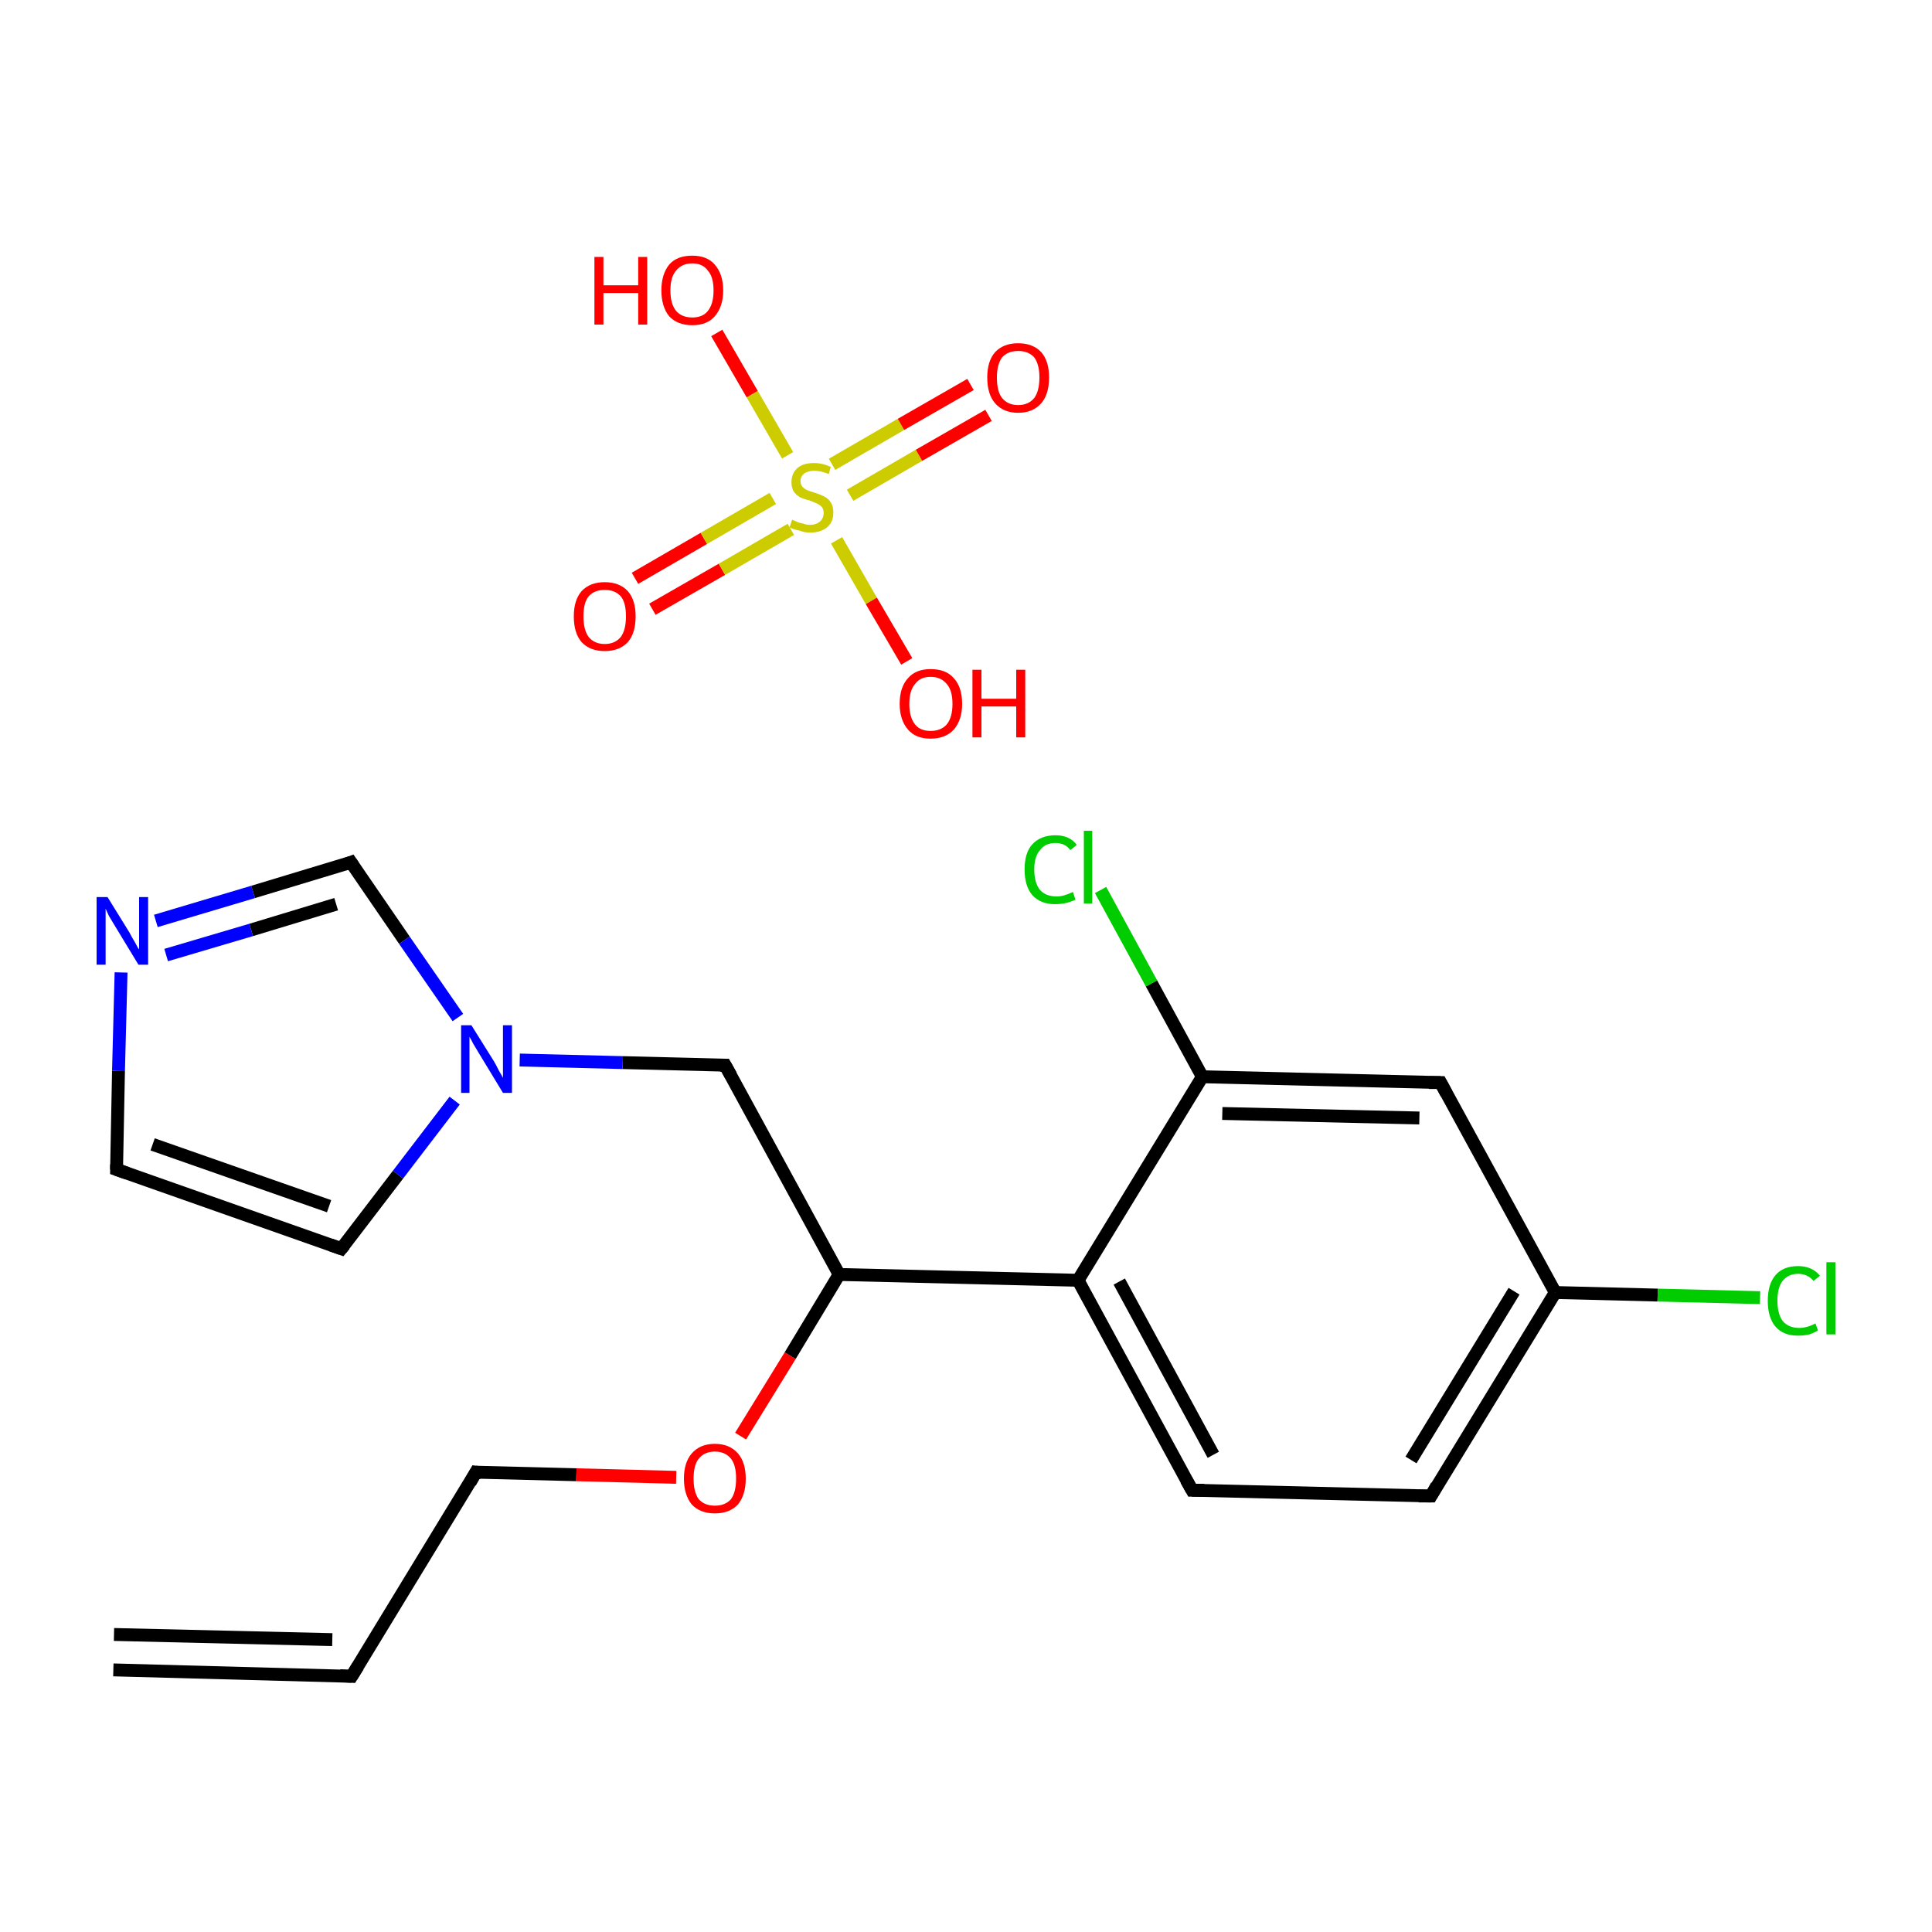 <?xml version='1.0' encoding='iso-8859-1'?>
<svg version='1.1' baseProfile='full'
              xmlns='http://www.w3.org/2000/svg'
                      xmlns:rdkit='http://www.rdkit.org/xml'
                      xmlns:xlink='http://www.w3.org/1999/xlink'
                  xml:space='preserve'
width='300px' height='300px' viewBox='0 0 300 300'>
<!-- END OF HEADER -->
<rect style='opacity:1.0;fill:#FFFFFF;stroke:none' width='300.0' height='300.0' x='0.0' y='0.0'> </rect>
<path class='bond-0 atom-0 atom-1' d='M 17.6,259.3 L 54.6,260.3' style='fill:none;fill-rule:evenodd;stroke:#000000;stroke-width:2.0px;stroke-linecap:butt;stroke-linejoin:miter;stroke-opacity:1' />
<path class='bond-0 atom-0 atom-1' d='M 17.7,253.8 L 51.6,254.6' style='fill:none;fill-rule:evenodd;stroke:#000000;stroke-width:2.0px;stroke-linecap:butt;stroke-linejoin:miter;stroke-opacity:1' />
<path class='bond-1 atom-1 atom-2' d='M 54.6,260.3 L 73.9,228.6' style='fill:none;fill-rule:evenodd;stroke:#000000;stroke-width:2.0px;stroke-linecap:butt;stroke-linejoin:miter;stroke-opacity:1' />
<path class='bond-2 atom-2 atom-3' d='M 73.9,228.6 L 89.5,229.0' style='fill:none;fill-rule:evenodd;stroke:#000000;stroke-width:2.0px;stroke-linecap:butt;stroke-linejoin:miter;stroke-opacity:1' />
<path class='bond-2 atom-2 atom-3' d='M 89.5,229.0 L 105.0,229.4' style='fill:none;fill-rule:evenodd;stroke:#FF0000;stroke-width:2.0px;stroke-linecap:butt;stroke-linejoin:miter;stroke-opacity:1' />
<path class='bond-3 atom-3 atom-4' d='M 115.0,223.0 L 122.7,210.5' style='fill:none;fill-rule:evenodd;stroke:#FF0000;stroke-width:2.0px;stroke-linecap:butt;stroke-linejoin:miter;stroke-opacity:1' />
<path class='bond-3 atom-3 atom-4' d='M 122.7,210.5 L 130.3,197.9' style='fill:none;fill-rule:evenodd;stroke:#000000;stroke-width:2.0px;stroke-linecap:butt;stroke-linejoin:miter;stroke-opacity:1' />
<path class='bond-4 atom-4 atom-5' d='M 130.3,197.9 L 112.6,165.4' style='fill:none;fill-rule:evenodd;stroke:#000000;stroke-width:2.0px;stroke-linecap:butt;stroke-linejoin:miter;stroke-opacity:1' />
<path class='bond-5 atom-5 atom-6' d='M 112.6,165.4 L 96.7,165.0' style='fill:none;fill-rule:evenodd;stroke:#000000;stroke-width:2.0px;stroke-linecap:butt;stroke-linejoin:miter;stroke-opacity:1' />
<path class='bond-5 atom-5 atom-6' d='M 96.7,165.0 L 80.7,164.6' style='fill:none;fill-rule:evenodd;stroke:#0000FF;stroke-width:2.0px;stroke-linecap:butt;stroke-linejoin:miter;stroke-opacity:1' />
<path class='bond-6 atom-6 atom-7' d='M 70.6,170.9 L 61.8,182.4' style='fill:none;fill-rule:evenodd;stroke:#0000FF;stroke-width:2.0px;stroke-linecap:butt;stroke-linejoin:miter;stroke-opacity:1' />
<path class='bond-6 atom-6 atom-7' d='M 61.8,182.4 L 53.0,193.9' style='fill:none;fill-rule:evenodd;stroke:#000000;stroke-width:2.0px;stroke-linecap:butt;stroke-linejoin:miter;stroke-opacity:1' />
<path class='bond-7 atom-7 atom-8' d='M 53.0,193.9 L 18.1,181.6' style='fill:none;fill-rule:evenodd;stroke:#000000;stroke-width:2.0px;stroke-linecap:butt;stroke-linejoin:miter;stroke-opacity:1' />
<path class='bond-7 atom-7 atom-8' d='M 51.1,187.3 L 23.7,177.7' style='fill:none;fill-rule:evenodd;stroke:#000000;stroke-width:2.0px;stroke-linecap:butt;stroke-linejoin:miter;stroke-opacity:1' />
<path class='bond-8 atom-8 atom-9' d='M 18.1,181.6 L 18.4,166.3' style='fill:none;fill-rule:evenodd;stroke:#000000;stroke-width:2.0px;stroke-linecap:butt;stroke-linejoin:miter;stroke-opacity:1' />
<path class='bond-8 atom-8 atom-9' d='M 18.4,166.3 L 18.8,151.0' style='fill:none;fill-rule:evenodd;stroke:#0000FF;stroke-width:2.0px;stroke-linecap:butt;stroke-linejoin:miter;stroke-opacity:1' />
<path class='bond-9 atom-9 atom-10' d='M 24.2,143.0 L 39.3,138.5' style='fill:none;fill-rule:evenodd;stroke:#0000FF;stroke-width:2.0px;stroke-linecap:butt;stroke-linejoin:miter;stroke-opacity:1' />
<path class='bond-9 atom-9 atom-10' d='M 39.3,138.5 L 54.5,133.9' style='fill:none;fill-rule:evenodd;stroke:#000000;stroke-width:2.0px;stroke-linecap:butt;stroke-linejoin:miter;stroke-opacity:1' />
<path class='bond-9 atom-9 atom-10' d='M 25.8,148.3 L 39.0,144.4' style='fill:none;fill-rule:evenodd;stroke:#0000FF;stroke-width:2.0px;stroke-linecap:butt;stroke-linejoin:miter;stroke-opacity:1' />
<path class='bond-9 atom-9 atom-10' d='M 39.0,144.4 L 52.2,140.4' style='fill:none;fill-rule:evenodd;stroke:#000000;stroke-width:2.0px;stroke-linecap:butt;stroke-linejoin:miter;stroke-opacity:1' />
<path class='bond-10 atom-4 atom-11' d='M 130.3,197.9 L 167.4,198.8' style='fill:none;fill-rule:evenodd;stroke:#000000;stroke-width:2.0px;stroke-linecap:butt;stroke-linejoin:miter;stroke-opacity:1' />
<path class='bond-11 atom-11 atom-12' d='M 167.4,198.8 L 185.1,231.4' style='fill:none;fill-rule:evenodd;stroke:#000000;stroke-width:2.0px;stroke-linecap:butt;stroke-linejoin:miter;stroke-opacity:1' />
<path class='bond-11 atom-11 atom-12' d='M 173.8,199.0 L 188.4,225.9' style='fill:none;fill-rule:evenodd;stroke:#000000;stroke-width:2.0px;stroke-linecap:butt;stroke-linejoin:miter;stroke-opacity:1' />
<path class='bond-12 atom-12 atom-13' d='M 185.1,231.4 L 222.2,232.3' style='fill:none;fill-rule:evenodd;stroke:#000000;stroke-width:2.0px;stroke-linecap:butt;stroke-linejoin:miter;stroke-opacity:1' />
<path class='bond-13 atom-13 atom-14' d='M 222.2,232.3 L 241.5,200.7' style='fill:none;fill-rule:evenodd;stroke:#000000;stroke-width:2.0px;stroke-linecap:butt;stroke-linejoin:miter;stroke-opacity:1' />
<path class='bond-13 atom-13 atom-14' d='M 219.1,226.7 L 235.1,200.5' style='fill:none;fill-rule:evenodd;stroke:#000000;stroke-width:2.0px;stroke-linecap:butt;stroke-linejoin:miter;stroke-opacity:1' />
<path class='bond-14 atom-14 atom-15' d='M 241.5,200.7 L 257.4,201.1' style='fill:none;fill-rule:evenodd;stroke:#000000;stroke-width:2.0px;stroke-linecap:butt;stroke-linejoin:miter;stroke-opacity:1' />
<path class='bond-14 atom-14 atom-15' d='M 257.4,201.1 L 273.3,201.5' style='fill:none;fill-rule:evenodd;stroke:#00CC00;stroke-width:2.0px;stroke-linecap:butt;stroke-linejoin:miter;stroke-opacity:1' />
<path class='bond-15 atom-14 atom-16' d='M 241.5,200.7 L 223.7,168.1' style='fill:none;fill-rule:evenodd;stroke:#000000;stroke-width:2.0px;stroke-linecap:butt;stroke-linejoin:miter;stroke-opacity:1' />
<path class='bond-16 atom-16 atom-17' d='M 223.7,168.1 L 186.7,167.2' style='fill:none;fill-rule:evenodd;stroke:#000000;stroke-width:2.0px;stroke-linecap:butt;stroke-linejoin:miter;stroke-opacity:1' />
<path class='bond-16 atom-16 atom-17' d='M 220.4,173.6 L 189.8,172.9' style='fill:none;fill-rule:evenodd;stroke:#000000;stroke-width:2.0px;stroke-linecap:butt;stroke-linejoin:miter;stroke-opacity:1' />
<path class='bond-17 atom-17 atom-18' d='M 186.7,167.2 L 178.8,152.7' style='fill:none;fill-rule:evenodd;stroke:#000000;stroke-width:2.0px;stroke-linecap:butt;stroke-linejoin:miter;stroke-opacity:1' />
<path class='bond-17 atom-17 atom-18' d='M 178.8,152.7 L 170.9,138.2' style='fill:none;fill-rule:evenodd;stroke:#00CC00;stroke-width:2.0px;stroke-linecap:butt;stroke-linejoin:miter;stroke-opacity:1' />
<path class='bond-18 atom-19 atom-20' d='M 98.6,89.8 L 109.3,83.6' style='fill:none;fill-rule:evenodd;stroke:#FF0000;stroke-width:2.0px;stroke-linecap:butt;stroke-linejoin:miter;stroke-opacity:1' />
<path class='bond-18 atom-19 atom-20' d='M 109.3,83.6 L 120.0,77.4' style='fill:none;fill-rule:evenodd;stroke:#CCCC00;stroke-width:2.0px;stroke-linecap:butt;stroke-linejoin:miter;stroke-opacity:1' />
<path class='bond-18 atom-19 atom-20' d='M 101.3,94.6 L 112.1,88.4' style='fill:none;fill-rule:evenodd;stroke:#FF0000;stroke-width:2.0px;stroke-linecap:butt;stroke-linejoin:miter;stroke-opacity:1' />
<path class='bond-18 atom-19 atom-20' d='M 112.1,88.4 L 122.8,82.2' style='fill:none;fill-rule:evenodd;stroke:#CCCC00;stroke-width:2.0px;stroke-linecap:butt;stroke-linejoin:miter;stroke-opacity:1' />
<path class='bond-19 atom-20 atom-21' d='M 132.0,76.9 L 142.7,70.7' style='fill:none;fill-rule:evenodd;stroke:#CCCC00;stroke-width:2.0px;stroke-linecap:butt;stroke-linejoin:miter;stroke-opacity:1' />
<path class='bond-19 atom-20 atom-21' d='M 142.7,70.7 L 153.5,64.5' style='fill:none;fill-rule:evenodd;stroke:#FF0000;stroke-width:2.0px;stroke-linecap:butt;stroke-linejoin:miter;stroke-opacity:1' />
<path class='bond-19 atom-20 atom-21' d='M 129.2,72.1 L 139.9,65.9' style='fill:none;fill-rule:evenodd;stroke:#CCCC00;stroke-width:2.0px;stroke-linecap:butt;stroke-linejoin:miter;stroke-opacity:1' />
<path class='bond-19 atom-20 atom-21' d='M 139.9,65.9 L 150.7,59.7' style='fill:none;fill-rule:evenodd;stroke:#FF0000;stroke-width:2.0px;stroke-linecap:butt;stroke-linejoin:miter;stroke-opacity:1' />
<path class='bond-20 atom-20 atom-22' d='M 122.3,70.7 L 116.8,61.2' style='fill:none;fill-rule:evenodd;stroke:#CCCC00;stroke-width:2.0px;stroke-linecap:butt;stroke-linejoin:miter;stroke-opacity:1' />
<path class='bond-20 atom-20 atom-22' d='M 116.8,61.2 L 111.3,51.7' style='fill:none;fill-rule:evenodd;stroke:#FF0000;stroke-width:2.0px;stroke-linecap:butt;stroke-linejoin:miter;stroke-opacity:1' />
<path class='bond-21 atom-20 atom-23' d='M 129.9,83.9 L 135.3,93.3' style='fill:none;fill-rule:evenodd;stroke:#CCCC00;stroke-width:2.0px;stroke-linecap:butt;stroke-linejoin:miter;stroke-opacity:1' />
<path class='bond-21 atom-20 atom-23' d='M 135.3,93.3 L 140.8,102.7' style='fill:none;fill-rule:evenodd;stroke:#FF0000;stroke-width:2.0px;stroke-linecap:butt;stroke-linejoin:miter;stroke-opacity:1' />
<path class='bond-22 atom-10 atom-6' d='M 54.5,133.9 L 62.8,146.0' style='fill:none;fill-rule:evenodd;stroke:#000000;stroke-width:2.0px;stroke-linecap:butt;stroke-linejoin:miter;stroke-opacity:1' />
<path class='bond-22 atom-10 atom-6' d='M 62.8,146.0 L 71.1,158.0' style='fill:none;fill-rule:evenodd;stroke:#0000FF;stroke-width:2.0px;stroke-linecap:butt;stroke-linejoin:miter;stroke-opacity:1' />
<path class='bond-23 atom-17 atom-11' d='M 186.7,167.2 L 167.4,198.8' style='fill:none;fill-rule:evenodd;stroke:#000000;stroke-width:2.0px;stroke-linecap:butt;stroke-linejoin:miter;stroke-opacity:1' />
<path d='M 52.8,260.2 L 54.6,260.3 L 55.6,258.7' style='fill:none;stroke:#000000;stroke-width:2.0px;stroke-linecap:butt;stroke-linejoin:miter;stroke-miterlimit:10;stroke-opacity:1;' />
<path d='M 73.0,230.2 L 73.9,228.6 L 74.7,228.7' style='fill:none;stroke:#000000;stroke-width:2.0px;stroke-linecap:butt;stroke-linejoin:miter;stroke-miterlimit:10;stroke-opacity:1;' />
<path d='M 113.5,167.0 L 112.6,165.4 L 111.8,165.4' style='fill:none;stroke:#000000;stroke-width:2.0px;stroke-linecap:butt;stroke-linejoin:miter;stroke-miterlimit:10;stroke-opacity:1;' />
<path d='M 53.5,193.3 L 53.0,193.9 L 51.3,193.3' style='fill:none;stroke:#000000;stroke-width:2.0px;stroke-linecap:butt;stroke-linejoin:miter;stroke-miterlimit:10;stroke-opacity:1;' />
<path d='M 19.8,182.2 L 18.1,181.6 L 18.1,180.8' style='fill:none;stroke:#000000;stroke-width:2.0px;stroke-linecap:butt;stroke-linejoin:miter;stroke-miterlimit:10;stroke-opacity:1;' />
<path d='M 53.7,134.2 L 54.5,133.9 L 54.9,134.5' style='fill:none;stroke:#000000;stroke-width:2.0px;stroke-linecap:butt;stroke-linejoin:miter;stroke-miterlimit:10;stroke-opacity:1;' />
<path d='M 184.2,229.8 L 185.1,231.4 L 187.0,231.4' style='fill:none;stroke:#000000;stroke-width:2.0px;stroke-linecap:butt;stroke-linejoin:miter;stroke-miterlimit:10;stroke-opacity:1;' />
<path d='M 220.3,232.3 L 222.2,232.3 L 223.1,230.7' style='fill:none;stroke:#000000;stroke-width:2.0px;stroke-linecap:butt;stroke-linejoin:miter;stroke-miterlimit:10;stroke-opacity:1;' />
<path d='M 224.6,169.8 L 223.7,168.1 L 221.9,168.1' style='fill:none;stroke:#000000;stroke-width:2.0px;stroke-linecap:butt;stroke-linejoin:miter;stroke-miterlimit:10;stroke-opacity:1;' />
<path class='atom-3' d='M 106.2 229.6
Q 106.2 227.1, 107.4 225.7
Q 108.7 224.2, 111.0 224.2
Q 113.3 224.2, 114.6 225.7
Q 115.8 227.1, 115.8 229.6
Q 115.8 232.1, 114.6 233.6
Q 113.3 235.0, 111.0 235.0
Q 108.7 235.0, 107.4 233.6
Q 106.2 232.1, 106.2 229.6
M 111.0 233.8
Q 112.6 233.8, 113.5 232.8
Q 114.3 231.7, 114.3 229.6
Q 114.3 227.5, 113.5 226.5
Q 112.6 225.4, 111.0 225.4
Q 109.4 225.4, 108.5 226.5
Q 107.7 227.5, 107.7 229.6
Q 107.7 231.7, 108.5 232.8
Q 109.4 233.8, 111.0 233.8
' fill='#FF0000'/>
<path class='atom-6' d='M 73.2 159.2
L 76.7 164.8
Q 77.0 165.3, 77.5 166.3
Q 78.1 167.3, 78.1 167.4
L 78.1 159.2
L 79.5 159.2
L 79.5 169.7
L 78.1 169.7
L 74.4 163.6
Q 74.0 162.9, 73.5 162.1
Q 73.1 161.3, 72.9 161.0
L 72.9 169.7
L 71.6 169.7
L 71.6 159.2
L 73.2 159.2
' fill='#0000FF'/>
<path class='atom-9' d='M 16.7 139.3
L 20.1 144.8
Q 20.4 145.4, 21.0 146.4
Q 21.5 147.4, 21.6 147.4
L 21.6 139.3
L 23.0 139.3
L 23.0 149.8
L 21.5 149.8
L 17.8 143.7
Q 17.4 143.0, 16.9 142.2
Q 16.5 141.3, 16.4 141.1
L 16.4 149.8
L 15.0 149.8
L 15.0 139.3
L 16.7 139.3
' fill='#0000FF'/>
<path class='atom-15' d='M 274.5 202.0
Q 274.5 199.4, 275.7 198.0
Q 276.9 196.6, 279.2 196.6
Q 281.4 196.6, 282.6 198.1
L 281.6 198.9
Q 280.7 197.8, 279.2 197.8
Q 277.7 197.8, 276.8 198.9
Q 276.0 199.9, 276.0 202.0
Q 276.0 204.0, 276.8 205.1
Q 277.7 206.2, 279.4 206.2
Q 280.6 206.2, 281.9 205.5
L 282.3 206.6
Q 281.8 206.9, 281.0 207.2
Q 280.1 207.4, 279.2 207.4
Q 276.9 207.4, 275.7 206.0
Q 274.5 204.6, 274.5 202.0
' fill='#00CC00'/>
<path class='atom-15' d='M 283.6 196.0
L 285.0 196.0
L 285.0 207.2
L 283.6 207.2
L 283.6 196.0
' fill='#00CC00'/>
<path class='atom-18' d='M 159.1 135.0
Q 159.1 132.4, 160.3 131.1
Q 161.6 129.7, 163.9 129.7
Q 166.1 129.7, 167.2 131.2
L 166.2 132.0
Q 165.4 130.9, 163.9 130.9
Q 162.3 130.9, 161.5 132.0
Q 160.6 133.0, 160.6 135.0
Q 160.6 137.1, 161.5 138.2
Q 162.4 139.2, 164.1 139.2
Q 165.2 139.2, 166.6 138.5
L 167.0 139.7
Q 166.4 140.0, 165.6 140.2
Q 164.8 140.4, 163.8 140.4
Q 161.6 140.4, 160.3 139.0
Q 159.1 137.6, 159.1 135.0
' fill='#00CC00'/>
<path class='atom-18' d='M 168.3 129.0
L 169.6 129.0
L 169.6 140.3
L 168.3 140.3
L 168.3 129.0
' fill='#00CC00'/>
<path class='atom-19' d='M 89.1 95.7
Q 89.1 93.2, 90.3 91.8
Q 91.6 90.4, 93.9 90.4
Q 96.2 90.4, 97.5 91.8
Q 98.7 93.2, 98.7 95.7
Q 98.7 98.3, 97.5 99.7
Q 96.2 101.1, 93.9 101.1
Q 91.6 101.1, 90.3 99.7
Q 89.1 98.3, 89.1 95.7
M 93.9 100.0
Q 95.5 100.0, 96.4 98.9
Q 97.2 97.8, 97.2 95.7
Q 97.2 93.6, 96.4 92.6
Q 95.5 91.6, 93.9 91.6
Q 92.3 91.6, 91.4 92.6
Q 90.6 93.6, 90.6 95.7
Q 90.6 97.8, 91.4 98.9
Q 92.3 100.0, 93.9 100.0
' fill='#FF0000'/>
<path class='atom-20' d='M 123.0 80.7
Q 123.2 80.8, 123.7 81.0
Q 124.1 81.2, 124.7 81.3
Q 125.2 81.5, 125.8 81.5
Q 126.7 81.5, 127.3 81.0
Q 127.9 80.5, 127.9 79.6
Q 127.9 79.1, 127.6 78.7
Q 127.3 78.4, 126.9 78.2
Q 126.4 78.0, 125.7 77.7
Q 124.8 77.5, 124.2 77.2
Q 123.7 76.9, 123.3 76.4
Q 122.9 75.8, 122.9 74.9
Q 122.9 73.5, 123.8 72.7
Q 124.7 71.9, 126.4 71.9
Q 127.7 71.9, 129.0 72.5
L 128.7 73.6
Q 127.4 73.1, 126.5 73.1
Q 125.5 73.1, 124.9 73.5
Q 124.3 74.0, 124.3 74.7
Q 124.3 75.2, 124.6 75.6
Q 124.9 75.9, 125.3 76.1
Q 125.8 76.3, 126.5 76.5
Q 127.4 76.8, 128.0 77.1
Q 128.6 77.4, 129.0 78.0
Q 129.4 78.6, 129.4 79.6
Q 129.4 81.1, 128.4 81.9
Q 127.4 82.7, 125.8 82.7
Q 124.9 82.7, 124.2 82.4
Q 123.5 82.3, 122.6 81.9
L 123.0 80.7
' fill='#CCCC00'/>
<path class='atom-21' d='M 153.3 58.6
Q 153.3 56.1, 154.5 54.7
Q 155.8 53.3, 158.1 53.3
Q 160.4 53.3, 161.7 54.7
Q 162.9 56.1, 162.9 58.6
Q 162.9 61.2, 161.7 62.6
Q 160.4 64.1, 158.1 64.1
Q 155.8 64.1, 154.5 62.6
Q 153.3 61.2, 153.3 58.6
M 158.1 62.9
Q 159.7 62.9, 160.6 61.8
Q 161.4 60.7, 161.4 58.6
Q 161.4 56.6, 160.6 55.5
Q 159.7 54.5, 158.1 54.5
Q 156.5 54.5, 155.6 55.5
Q 154.8 56.6, 154.8 58.6
Q 154.8 60.8, 155.6 61.8
Q 156.5 62.9, 158.1 62.9
' fill='#FF0000'/>
<path class='atom-22' d='M 92.3 39.9
L 93.7 39.9
L 93.7 44.3
L 99.1 44.3
L 99.1 39.9
L 100.5 39.9
L 100.5 50.4
L 99.1 50.4
L 99.1 45.5
L 93.7 45.5
L 93.7 50.4
L 92.3 50.4
L 92.3 39.9
' fill='#FF0000'/>
<path class='atom-22' d='M 102.7 45.1
Q 102.7 42.6, 103.9 41.1
Q 105.1 39.7, 107.5 39.7
Q 109.8 39.7, 111.0 41.1
Q 112.3 42.6, 112.3 45.1
Q 112.3 47.6, 111.0 49.1
Q 109.8 50.5, 107.5 50.5
Q 105.2 50.5, 103.9 49.1
Q 102.7 47.6, 102.7 45.1
M 107.5 49.3
Q 109.1 49.3, 109.9 48.3
Q 110.8 47.2, 110.8 45.1
Q 110.8 43.0, 109.9 42.0
Q 109.1 40.9, 107.5 40.9
Q 105.9 40.9, 105.0 42.0
Q 104.1 43.0, 104.1 45.1
Q 104.1 47.2, 105.0 48.3
Q 105.9 49.3, 107.5 49.3
' fill='#FF0000'/>
<path class='atom-23' d='M 139.7 109.3
Q 139.7 106.7, 141.0 105.3
Q 142.2 103.9, 144.5 103.9
Q 146.9 103.9, 148.1 105.3
Q 149.4 106.7, 149.4 109.3
Q 149.4 111.8, 148.1 113.3
Q 146.8 114.7, 144.5 114.7
Q 142.2 114.7, 141.0 113.3
Q 139.7 111.8, 139.7 109.3
M 144.5 113.5
Q 146.1 113.5, 147.0 112.5
Q 147.9 111.4, 147.9 109.3
Q 147.9 107.2, 147.0 106.2
Q 146.1 105.1, 144.5 105.1
Q 142.9 105.1, 142.1 106.2
Q 141.2 107.2, 141.2 109.3
Q 141.2 111.4, 142.1 112.5
Q 142.9 113.5, 144.5 113.5
' fill='#FF0000'/>
<path class='atom-23' d='M 151.0 104.0
L 152.4 104.0
L 152.4 108.5
L 157.8 108.5
L 157.8 104.0
L 159.2 104.0
L 159.2 114.5
L 157.8 114.5
L 157.8 109.7
L 152.4 109.7
L 152.4 114.5
L 151.0 114.5
L 151.0 104.0
' fill='#FF0000'/>
</svg>
